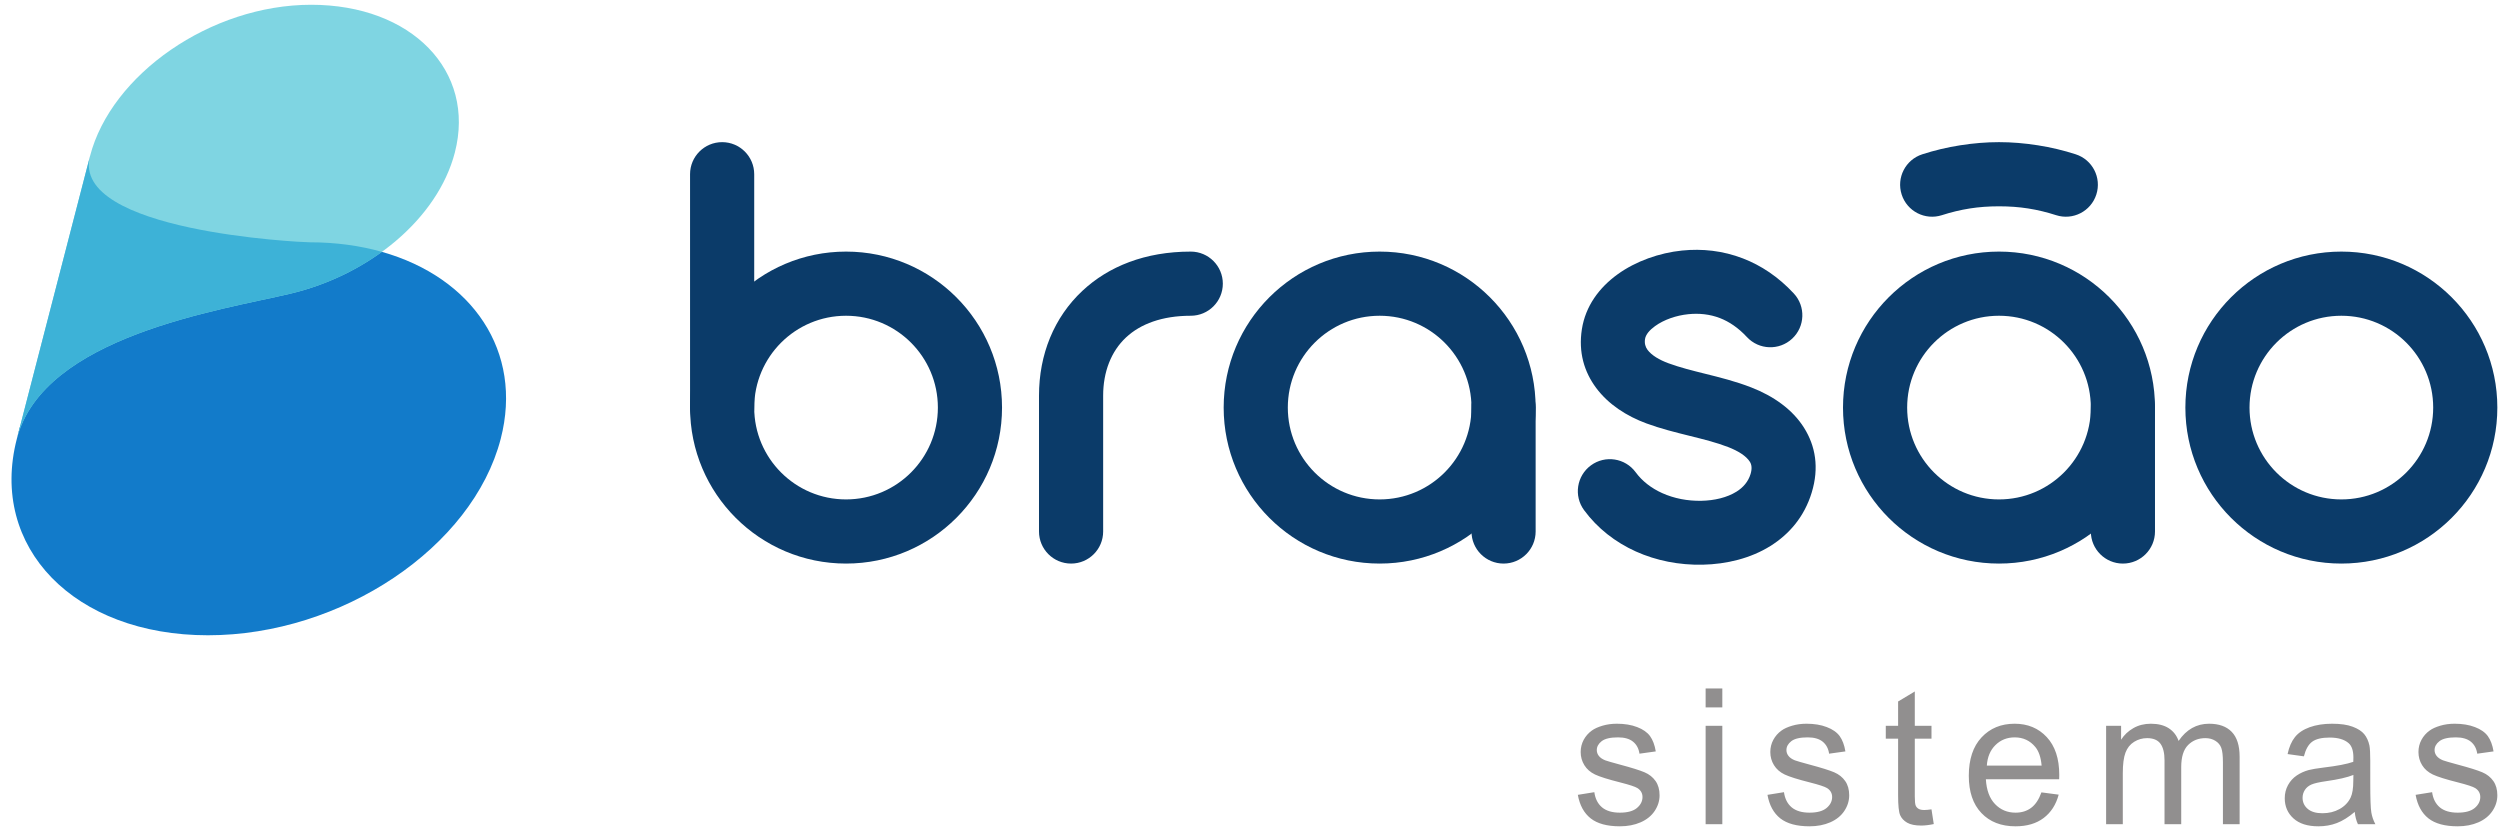 <?xml version="1.0" encoding="UTF-8" standalone="no"?>
<svg
   xmlns:dc="http://purl.org/dc/elements/1.1/"
   xmlns:cc="http://creativecommons.org/ns#"
   xmlns:rdf="http://www.w3.org/1999/02/22-rdf-syntax-ns#"
   xmlns:svg="http://www.w3.org/2000/svg"
   xmlns="http://www.w3.org/2000/svg"
   viewBox="0 0 286.667 96"
   height="96"
   width="286.667"
   xml:space="preserve"
   id="svg2"
   version="1.1"><defs
     id="defs6" /><g
     transform="matrix(1.333,0,0,-1.333,0,96)"
     id="g10"><g
       transform="scale(0.1)"
       id="g12"><path
         id="path14"
         style="fill:#127bca;fill-opacity:1;fill-rule:evenodd;stroke:none"
         d="m 178.859,173.711 c 114.954,0 227.715,75.672 251.879,169.023 19.446,75.133 -24.433,138.797 -102.222,160.793 L 74.402,478.273 16.973,352.301 14.496,342.734 C -9.664,249.383 63.914,173.711 178.859,173.711" /><path
         id="path16"
         style="fill:#7fd5e2;fill-opacity:1;fill-rule:evenodd;stroke:none"
         d="m 267.648,716.078 c 86.446,0 141.786,-56.91 123.618,-127.113 C 376.5,531.93 317.766,483.672 249.906,467.578 189.652,453.285 37.363,431.102 14.492,342.734 l 62.926,243.11 c 18.172,70.207 103.785,130.234 190.23,130.234" /><path
         id="path18"
         style="fill:#3db2d7;fill-opacity:1;fill-rule:evenodd;stroke:none"
         d="M 328.523,503.531 C 305.707,486.965 278.625,474.391 249.906,467.574 189.68,453.293 37.52,431.121 14.527,342.867 l -0.035,-0.133 62.926,243.11 c -16.785,-64.86 181.906,-74.086 188.949,-74.086 v 0 c 22.434,0 43.289,-2.895 62.156,-8.227 z m -62.156,8.227 v 0 0" /><path
         id="path20"
         style="fill:#0b3b69;fill-opacity:1;fill-rule:evenodd;stroke:none"
         d="m 1719.57,503.758 c 37.06,0 70.6,-15.024 94.88,-39.305 24.28,-24.281 39.31,-57.828 39.31,-94.883 0,-37.05 -15.03,-70.601 -39.31,-94.882 -24.28,-24.282 -57.82,-39.305 -94.88,-39.305 -37.05,0 -70.6,15.023 -94.88,39.305 -24.28,24.281 -39.31,57.832 -39.31,94.882 0,37.055 15.03,70.602 39.31,94.883 24.28,24.281 57.83,39.305 94.88,39.305 z m 55.86,-78.324 c -14.29,14.293 -34.04,23.136 -55.86,23.136 -21.82,0 -41.57,-8.843 -55.86,-23.136 -14.3,-14.293 -23.14,-34.047 -23.14,-55.864 0,-21.816 8.84,-41.566 23.14,-55.863 14.29,-14.293 34.04,-23.137 55.86,-23.137 21.82,0 41.57,8.844 55.86,23.137 14.3,14.297 23.14,34.047 23.14,55.863 0,21.817 -8.84,41.571 -23.14,55.864" /><path
         id="path22"
         style="fill:#0b3b69;fill-opacity:1;fill-rule:evenodd;stroke:none"
         d="m 1798.57,369.57 c 0,15.239 12.35,27.594 27.59,27.594 15.24,0 27.6,-12.355 27.6,-27.594 V 262.98 c 0,-15.242 -12.36,-27.597 -27.6,-27.597 -15.24,0 -27.59,12.355 -27.59,27.597 v 106.59" /><path
         id="path24"
         style="fill:#0b3b69;fill-opacity:1;fill-rule:evenodd;stroke:none"
         d="m 1670.43,535.078 c -14.46,-4.644 -29.95,3.317 -34.59,17.785 -4.65,14.465 3.31,29.953 17.78,34.598 10.39,3.363 21.27,5.969 32.56,7.738 11.31,1.778 22.47,2.703 33.39,2.703 10.91,0 22.07,-0.925 33.38,-2.703 11.3,-1.769 22.18,-4.375 32.57,-7.738 14.46,-4.645 22.43,-20.133 17.78,-34.598 -4.64,-14.468 -20.13,-22.429 -34.59,-17.785 -7.94,2.563 -16.01,4.516 -24.16,5.797 -7.71,1.211 -16.04,1.836 -24.98,1.836 -8.94,0 -17.28,-0.625 -24.98,-1.836 -8.15,-1.281 -16.23,-3.234 -24.16,-5.797" /><path
         id="path26"
         style="fill:#0b3b69;fill-opacity:1;fill-rule:evenodd;stroke:none"
         d="m 2014.07,503.754 c 37.05,0 70.6,-15.02 94.88,-39.301 24.28,-24.281 39.3,-57.828 39.3,-94.879 0,-37.051 -15.02,-70.601 -39.3,-94.883 -24.28,-24.285 -57.83,-39.304 -94.88,-39.304 -37.05,0 -70.6,15.019 -94.88,39.304 -24.28,24.282 -39.3,57.832 -39.3,94.883 0,37.051 15.02,70.598 39.3,94.879 24.28,24.281 57.83,39.301 94.88,39.301 z m 55.86,-78.32 c -14.29,14.293 -34.04,23.132 -55.86,23.132 -21.82,0 -41.57,-8.839 -55.86,-23.132 -14.3,-14.293 -23.14,-34.043 -23.14,-55.86 0,-21.816 8.84,-41.57 23.14,-55.863 14.29,-14.293 34.04,-23.137 55.86,-23.137 21.82,0 41.57,8.844 55.86,23.137 14.29,14.293 23.14,34.047 23.14,55.863 0,21.817 -8.85,41.567 -23.14,55.86" /><path
         id="path28"
         style="fill:#0b3b69;fill-opacity:1;fill-rule:evenodd;stroke:none"
         d="m 727.781,235.387 c -37.054,0 -70.597,15.019 -94.879,39.304 -24.285,24.278 -39.304,57.825 -39.304,94.879 0,37.051 15.019,70.602 39.304,94.883 24.282,24.281 57.825,39.301 94.879,39.301 37.051,0 70.602,-15.02 94.883,-39.301 24.281,-24.281 39.301,-57.832 39.301,-94.883 0,-37.054 -15.02,-70.601 -39.301,-94.879 -24.281,-24.285 -57.832,-39.304 -94.883,-39.304 z m -55.859,78.324 c 14.293,-14.293 34.043,-23.137 55.859,-23.137 21.817,0 41.567,8.844 55.864,23.137 14.293,14.293 23.132,34.043 23.132,55.859 0,21.817 -8.839,41.567 -23.132,55.864 -14.297,14.293 -34.047,23.132 -55.864,23.132 -21.816,0 -41.566,-8.839 -55.859,-23.132 -14.293,-14.297 -23.137,-34.047 -23.137,-55.864 0,-21.816 8.844,-41.566 23.137,-55.859" /><path
         id="path30"
         style="fill:#0b3b69;fill-opacity:1;fill-rule:evenodd;stroke:none"
         d="m 648.785,369.57 c 0,-15.238 -12.351,-27.593 -27.59,-27.593 -15.242,0 -27.597,12.355 -27.597,27.593 v 11.364 178.007 11.364 c 0,15.238 12.355,27.593 27.597,27.593 15.239,0 27.59,-12.355 27.59,-27.593 V 558.941 380.934 369.57" /><path
         id="path32"
         style="fill:#0b3b69;fill-opacity:1;fill-rule:evenodd;stroke:none"
         d="m 1186.8,503.754 c 37.06,0 70.6,-15.02 94.88,-39.301 24.28,-24.281 39.3,-57.828 39.3,-94.879 0,-37.051 -15.02,-70.601 -39.3,-94.883 -24.28,-24.285 -57.82,-39.304 -94.88,-39.304 -37.05,0 -70.6,15.019 -94.88,39.304 -24.28,24.282 -39.3,57.832 -39.3,94.883 0,37.051 15.02,70.598 39.3,94.879 24.28,24.281 57.83,39.301 94.88,39.301 z m 55.86,-78.32 c -14.29,14.293 -34.04,23.132 -55.86,23.132 -21.81,0 -41.57,-8.839 -55.86,-23.132 -14.29,-14.293 -23.14,-34.043 -23.14,-55.86 0,-21.816 8.85,-41.57 23.14,-55.863 14.29,-14.293 34.05,-23.137 55.86,-23.137 21.82,0 41.57,8.844 55.86,23.137 14.3,14.293 23.14,34.047 23.14,55.863 0,21.817 -8.84,41.567 -23.14,55.86" /><path
         id="path34"
         style="fill:#0b3b69;fill-opacity:1;fill-rule:evenodd;stroke:none"
         d="m 1265.8,369.57 c 0,15.239 12.35,27.594 27.59,27.594 15.24,0 27.59,-12.355 27.59,-27.594 V 262.98 c 0,-15.238 -12.35,-27.593 -27.59,-27.593 -15.24,0 -27.59,12.355 -27.59,27.593 v 106.59" /><path
         id="path36"
         style="fill:#0b3b69;fill-opacity:1;fill-rule:evenodd;stroke:none"
         d="m 1543.04,467.754 c 10.35,-11.133 9.73,-28.555 -1.4,-38.91 -11.14,-10.36 -28.56,-9.731 -38.91,1.398 -7.39,7.961 -15.25,13.238 -23.23,16.324 -8.72,3.364 -17.98,4.278 -27.19,3.34 -10.32,-1.051 -20.83,-4.633 -28.63,-10.269 -4.7,-3.383 -8,-7.227 -8.6,-11.078 -0.58,-3.735 0.31,-6.832 2.15,-9.313 3.53,-4.738 10.15,-8.656 18.08,-11.574 9.86,-3.629 20.55,-6.285 31.22,-8.938 13.18,-3.277 26.36,-6.554 39.83,-11.777 19.17,-7.441 35.59,-18.941 45.5,-34.738 9.87,-15.723 13.14,-34.36 6.59,-55.785 -6.31,-20.645 -19.17,-35.704 -35.53,-45.926 -16.97,-10.61 -37.71,-15.653 -58.22,-16.086 -20.18,-0.422 -39.98,3.469 -57.5,11.367 -17.59,7.926 -33.04,19.887 -44.59,35.602 -8.99,12.261 -6.34,29.492 5.93,38.48 12.26,8.988 29.49,6.336 38.48,-5.93 5.69,-7.742 13.61,-13.777 22.81,-17.925 10.22,-4.602 21.86,-6.871 33.8,-6.621 11.08,0.234 21.9,2.714 30.19,7.894 5.64,3.527 10.02,8.5 12.03,15.094 1.39,4.555 1.02,8.015 -0.55,10.519 -3.17,5.047 -10.06,9.36 -18.78,12.746 -9.93,3.848 -21.53,6.735 -33.14,9.622 -12.42,3.085 -24.85,6.179 -37.04,10.664 -17.24,6.347 -32.83,16.472 -43.3,30.546 -10.3,13.848 -15.37,30.688 -12.29,50.489 3.09,19.812 14.81,35.754 30.8,47.293 15.68,11.312 35.95,18.422 55.38,20.402 17.3,1.762 35.1,-0.113 52.4,-6.793 15.56,-6.008 30.41,-15.777 43.71,-30.117" /><path
         id="path38"
         style="fill:#0b3b69;fill-opacity:1;fill-rule:evenodd;stroke:none"
         d="m 1024.3,503.754 c 15.24,0 27.6,-12.352 27.6,-27.594 0,-15.238 -12.36,-27.594 -27.6,-27.594 -24.527,0 -43.261,-7.031 -55.691,-18.664 -12.836,-12.011 -19.656,-29.699 -19.656,-50.066 V 262.98 c 0,-15.238 -12.355,-27.593 -27.59,-27.593 -15.238,0 -27.597,12.355 -27.597,27.593 v 116.856 c 0,35.516 12.949,67.348 37.332,90.164 22.476,21.031 54.004,33.754 93.202,33.754" /><path
         id="path40"
         style="fill:#918f8f;fill-opacity:1;fill-rule:nonzero;stroke:none"
         d="m 1357.28,36.449 14.19,2.281 c 0.79,-5.68 3.01,-10.027 6.66,-13.078 3.64,-3.016 8.76,-4.535 15.28,-4.535 6.61,0 11.5,1.332 14.71,4.019 3.18,2.664 4.78,5.82 4.78,9.434 0,3.238 -1.44,5.793 -4.29,7.644 -2.01,1.274 -6.91,2.879 -14.68,4.863 -10.5,2.641 -17.76,4.922 -21.83,6.852 -4.06,1.957 -7.13,4.625 -9.22,8.051 -2.09,3.394 -3.16,7.176 -3.16,11.309 0,3.781 0.88,7.258 2.58,10.469 1.75,3.207 4.08,5.871 7.05,7.992 2.23,1.629 5.27,3.019 9.1,4.16 3.87,1.141 7.97,1.711 12.38,1.711 6.63,0 12.45,-0.949 17.46,-2.879 5.02,-1.906 8.72,-4.516 11.11,-7.777 2.37,-3.289 4.03,-7.668 4.92,-13.16 l -14.02,-1.957 c -0.63,4.406 -2.48,7.859 -5.53,10.328 -3.04,2.477 -7.34,3.699 -12.91,3.699 -6.56,0 -11.25,-1.086 -14.06,-3.262 -2.8,-2.176 -4.21,-4.731 -4.21,-7.641 0,-1.848 0.57,-3.531 1.74,-5.027 1.17,-1.523 2.99,-2.801 5.49,-3.809 1.45,-0.543 5.63,-1.766 12.64,-3.668 10.12,-2.695 17.18,-4.922 21.21,-6.637 4.03,-1.711 7.18,-4.242 9.47,-7.504 2.3,-3.289 3.45,-7.363 3.45,-12.262 0,-4.758 -1.39,-9.246 -4.19,-13.457 -2.8,-4.215 -6.83,-7.477 -12.08,-9.789 -5.27,-2.309 -11.22,-3.449 -17.86,-3.449 -10.98,0 -19.38,2.281 -25.14,6.824 -5.77,4.566 -9.44,11.309 -11.04,20.254 z m 109.93,75.203 v 16.313 h 14.36 v -16.313 z m 0,-100.488 v 84.664 h 14.36 v -84.664 z m 53.2,25.285 14.19,2.281 c 0.79,-5.68 3.02,-10.027 6.66,-13.078 3.65,-3.016 8.75,-4.535 15.28,-4.535 6.6,0 11.5,1.332 14.71,4.019 3.18,2.664 4.78,5.82 4.78,9.434 0,3.238 -1.44,5.793 -4.29,7.644 -2.01,1.274 -6.91,2.879 -14.68,4.863 -10.5,2.641 -17.76,4.922 -21.83,6.852 -4.06,1.957 -7.13,4.625 -9.22,8.051 -2.1,3.394 -3.16,7.176 -3.16,11.309 0,3.781 0.87,7.258 2.59,10.469 1.74,3.207 4.07,5.871 7.04,7.992 2.23,1.629 5.27,3.019 9.11,4.16 3.86,1.141 7.96,1.711 12.37,1.711 6.63,0 12.45,-0.949 17.45,-2.879 5.03,-1.906 8.73,-4.516 11.12,-7.777 2.36,-3.289 4.02,-7.668 4.92,-13.16 l -14.02,-1.957 c -0.63,4.406 -2.48,7.859 -5.52,10.328 -3.05,2.477 -7.35,3.699 -12.92,3.699 -6.55,0 -11.26,-1.086 -14.06,-3.262 -2.8,-2.176 -4.21,-4.731 -4.21,-7.641 0,-1.848 0.57,-3.531 1.74,-5.027 1.17,-1.523 2.99,-2.801 5.49,-3.809 1.44,-0.543 5.63,-1.766 12.64,-3.668 10.12,-2.695 17.19,-4.922 21.21,-6.637 4.02,-1.711 7.18,-4.242 9.46,-7.504 2.31,-3.289 3.45,-7.363 3.45,-12.262 0,-4.758 -1.38,-9.246 -4.18,-13.457 -2.8,-4.215 -6.83,-7.477 -12.07,-9.789 -5.28,-2.309 -11.23,-3.449 -17.87,-3.449 -10.98,0 -19.38,2.281 -25.15,6.824 -5.76,4.566 -9.43,11.309 -11.03,20.254 z m 141.09,-12.48 1.96,-12.668 c -4.03,-0.848 -7.64,-1.277 -10.8,-1.277 -5.19,0 -9.21,0.812 -12.1,2.473 -2.85,1.656 -4.86,3.805 -6.03,6.496 -1.17,2.691 -1.74,8.348 -1.74,16.969 v 48.777 h -10.6 v 11.09 h 10.6 v 20.934 l 14.35,8.617 V 95.828 h 14.36 V 84.738 h -14.36 V 35.141 c 0,-4.101 0.25,-6.738 0.77,-7.91 0.48,-1.168 1.3,-2.094 2.45,-2.797 1.13,-0.68 2.77,-1.035 4.89,-1.035 1.57,0 3.66,0.191 6.25,0.57 z m 94.57,14.601 14.85,-1.957 c -2.31,-8.621 -6.63,-15.336 -12.94,-20.094 -6.31,-4.758 -14.35,-7.148 -24.18,-7.148 -12.34,0 -22.12,3.805 -29.35,11.418 -7.24,7.586 -10.85,18.27 -10.85,32 0,14.195 3.64,25.23 10.95,33.059 7.32,7.859 16.81,11.773 28.47,11.773 11.28,0 20.5,-3.832 27.65,-11.523 7.15,-7.695 10.74,-18.516 10.74,-32.465 0,-0.844 -0.03,-2.125 -0.08,-3.809 h -63.05 c 0.54,-9.27 3.15,-16.395 7.88,-21.316 4.71,-4.918 10.61,-7.391 17.64,-7.391 5.26,0 9.74,1.387 13.44,4.156 3.72,2.777 6.66,7.203 8.83,13.297 z m -46.97,23 h 47.14 c -0.63,7.121 -2.45,12.453 -5.41,16.016 -4.54,5.52 -10.47,8.289 -17.73,8.289 -6.58,0 -12.1,-2.199 -16.58,-6.606 -4.46,-4.402 -6.94,-10.301 -7.42,-17.699 z m 102.61,-50.406 v 84.664 h 12.89 V 83.863 c 2.64,4.137 6.17,7.481 10.58,9.98 4.41,2.527 9.41,3.777 15.03,3.777 6.25,0 11.4,-1.305 15.39,-3.887 4,-2.609 6.83,-6.227 8.46,-10.902 6.74,9.867 15.47,14.789 26.24,14.789 8.42,0 14.92,-2.312 19.43,-6.957 4.54,-4.649 6.83,-11.805 6.83,-21.453 V 11.164 h -14.36 v 53.289 c 0,5.711 -0.49,9.84 -1.41,12.371 -0.92,2.527 -2.61,4.539 -5.08,6.09 -2.45,1.547 -5.33,2.309 -8.62,2.309 -5.98,0 -10.93,-1.984 -14.88,-5.926 -3.94,-3.969 -5.89,-10.305 -5.89,-19.004 V 11.164 h -14.36 v 54.945 c 0,6.363 -1.17,11.148 -3.51,14.328 -2.33,3.184 -6.17,4.785 -11.47,4.785 -4.03,0 -7.75,-1.059 -11.18,-3.18 -3.42,-2.121 -5.89,-5.219 -7.44,-9.324 -1.53,-4.078 -2.29,-9.98 -2.29,-17.672 V 11.164 Z m 213.86,10.605 c -5.33,-4.543 -10.47,-7.726 -15.39,-9.601 -4.92,-1.875 -10.2,-2.797 -15.85,-2.797 -9.3,0 -16.45,2.254 -21.45,6.797 -5,4.512 -7.5,10.301 -7.5,17.344 0,4.133 0.94,7.91 2.82,11.34 1.9,3.422 4.38,6.141 7.43,8.211 3.07,2.066 6.49,3.641 10.32,4.699 2.83,0.734 7.1,1.441 12.78,2.148 11.58,1.363 20.15,3.019 25.61,4.922 0.06,1.957 0.09,3.207 0.09,3.727 0,5.816 -1.36,9.926 -4.08,12.316 -3.67,3.231 -9.14,4.84 -16.37,4.84 -6.77,0 -11.77,-1.199 -14.98,-3.562 -3.24,-2.363 -5.6,-6.555 -7.15,-12.586 l -14.03,1.953 c 1.28,6.008 3.37,10.879 6.31,14.578 2.93,3.691 7.17,6.523 12.72,8.535 5.52,1.98 11.96,2.988 19.25,2.988 7.23,0 13.13,-0.844 17.67,-2.555 4.52,-1.711 7.86,-3.832 9.98,-6.414 2.12,-2.582 3.62,-5.848 4.48,-9.793 0.47,-2.441 0.71,-6.852 0.71,-13.188 V 46.645 c 0,-13.293 0.3,-21.695 0.9,-25.258 0.57,-3.562 1.77,-6.961 3.51,-10.223 h -15.01 c -1.44,3.019 -2.36,6.551 -2.77,10.605 z m -1.14,31.805 c -5.23,-2.117 -13.05,-3.914 -23.5,-5.379 -5.92,-0.844 -10.11,-1.793 -12.55,-2.859 -2.45,-1.059 -4.33,-2.605 -5.66,-4.617 -1.33,-2.043 -2.01,-4.297 -2.01,-6.797 0,-3.781 1.43,-6.961 4.35,-9.488 2.9,-2.531 7.15,-3.809 12.72,-3.809 5.52,0 10.44,1.195 14.76,3.613 4.3,2.398 7.48,5.684 9.49,9.844 1.55,3.238 2.31,7.992 2.31,14.274 z m 53.52,-17.125 14.19,2.281 c 0.79,-5.68 3.02,-10.027 6.66,-13.078 3.64,-3.016 8.75,-4.535 15.28,-4.535 6.6,0 11.5,1.332 14.71,4.019 3.18,2.664 4.78,5.82 4.78,9.434 0,3.238 -1.44,5.793 -4.29,7.644 -2.02,1.274 -6.91,2.879 -14.69,4.863 -10.49,2.641 -17.75,4.922 -21.83,6.852 -4.05,1.957 -7.12,4.625 -9.22,8.051 -2.09,3.394 -3.15,7.176 -3.15,11.309 0,3.781 0.87,7.258 2.59,10.469 1.73,3.207 4.07,5.871 7.04,7.992 2.23,1.629 5.27,3.019 9.11,4.16 3.85,1.141 7.96,1.711 12.36,1.711 6.64,0 12.46,-0.949 17.46,-2.879 5.03,-1.906 8.73,-4.516 11.12,-7.777 2.36,-3.289 4.02,-7.668 4.92,-13.16 l -14.03,-1.957 c -0.62,4.406 -2.47,7.859 -5.51,10.328 -3.06,2.477 -7.35,3.699 -12.92,3.699 -6.55,0 -11.26,-1.086 -14.06,-3.262 -2.8,-2.176 -4.21,-4.731 -4.21,-7.641 0,-1.848 0.57,-3.531 1.74,-5.027 1.17,-1.523 2.99,-2.801 5.49,-3.809 1.44,-0.543 5.63,-1.766 12.64,-3.668 10.12,-2.695 17.18,-4.922 21.21,-6.637 4.02,-1.711 7.18,-4.242 9.46,-7.504 2.31,-3.289 3.45,-7.363 3.45,-12.262 0,-4.758 -1.38,-9.246 -4.18,-13.457 -2.8,-4.215 -6.83,-7.477 -12.07,-9.789 -5.28,-2.309 -11.23,-3.449 -17.87,-3.449 -10.98,0 -19.38,2.281 -25.15,6.824 -5.76,4.566 -9.43,11.309 -11.03,20.254" /></g></g></svg>
